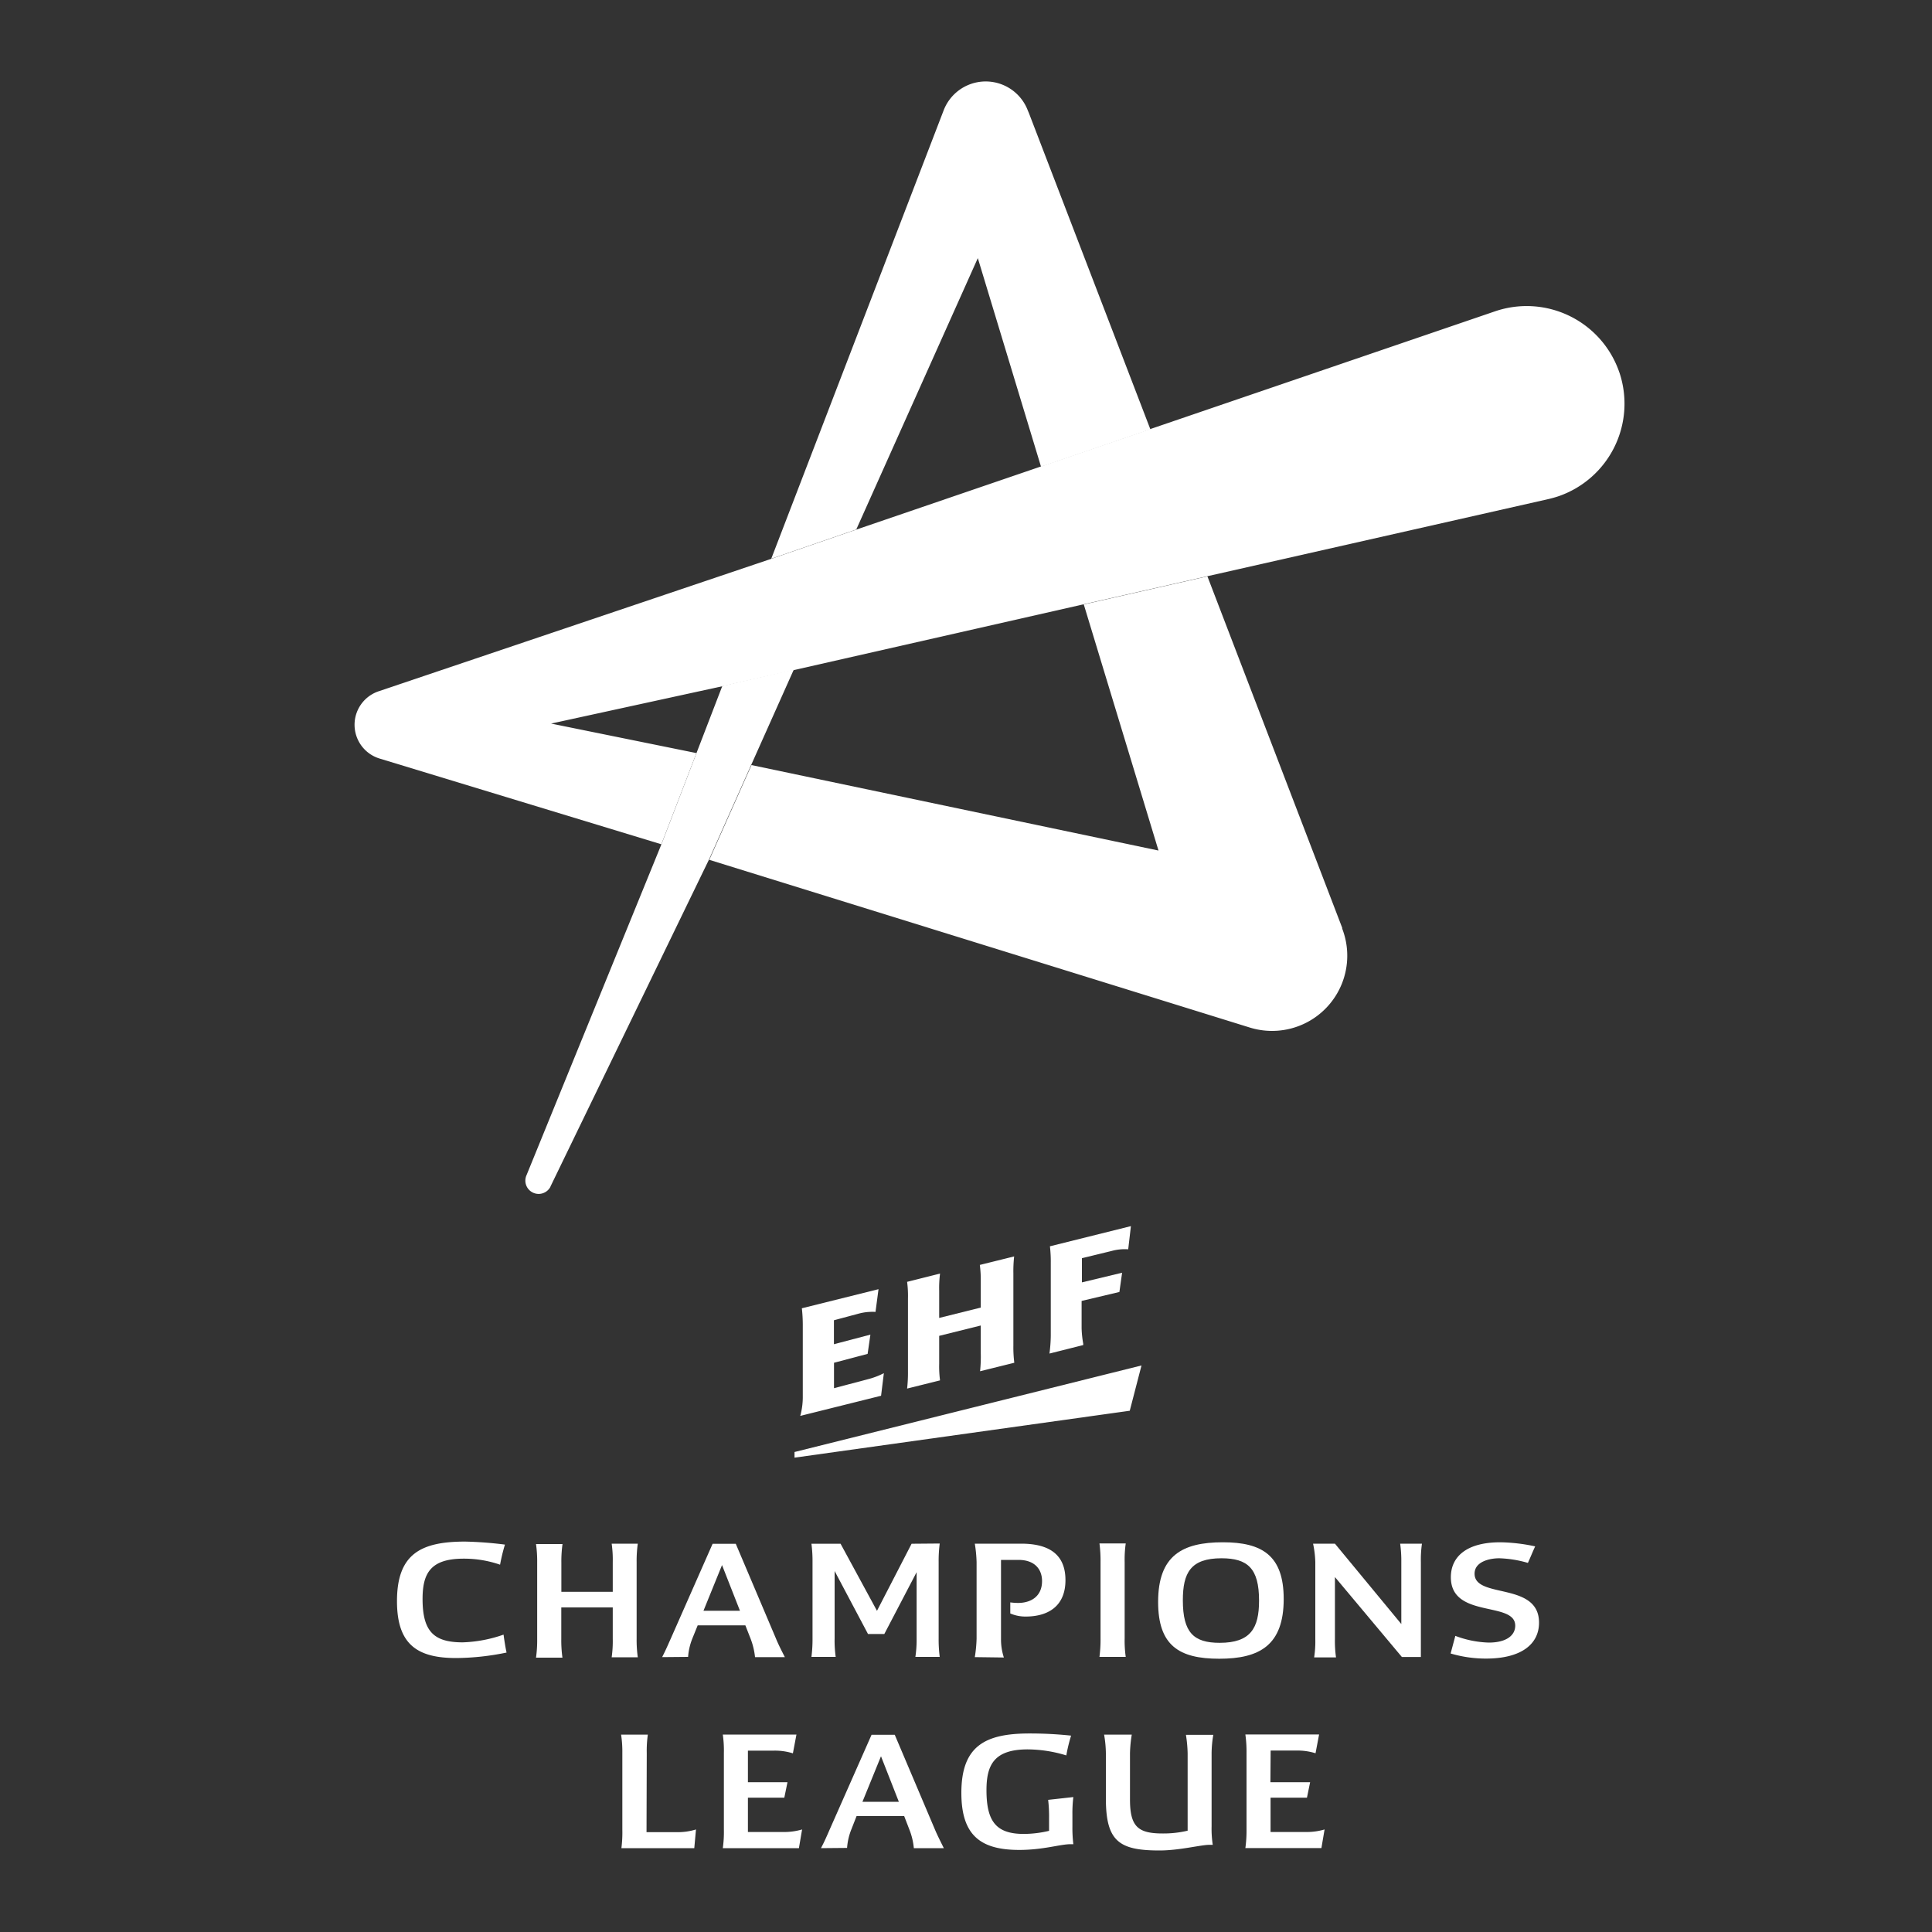<svg id="Layer_1" data-name="Layer 1" xmlns="http://www.w3.org/2000/svg" viewBox="0 0 250 250"><rect x="0" y="0" width="250" height="250" fill="#333333" stroke="none"/><defs><style>.cls-1{fill:#fff;}</style></defs><path class="cls-1" d="M173.68,120.15v-.09L156.24,74.58l-16,3.63,9.67,31.85L97.24,99l-5.46,12.26,69.9,21.69a9.73,9.73,0,0,0,12-12.79Z"/><path class="cls-1" d="M209.53,48.15a12.67,12.67,0,0,0-16-7.89L148.85,55.52,134.7,60.36l-23.87,8.16-11,3.78L49,89.45h0a4.57,4.57,0,0,0,.1,8.7l36.48,11.1,4.54-11.8L71.31,93.63,93.47,88.8l9.25-2.09,37.39-8.49,16-3.63,44.21-10c.44-.1.87-.22,1.3-.36a12.67,12.67,0,0,0,7.92-16.06Z"/><path class="cls-1" d="M90.12,97.46l-4.54,11.81L68.14,152.05a1.72,1.72,0,0,0,3.09,1.51c0-.07.06-.13.08-.19l20.47-42.22L97.24,98.9l5.48-12.26-9.25,2.12Z"/><path class="cls-1" d="M133.14,14.63,133,14.3a5.83,5.83,0,0,0-10.9,0l-22.3,58,11-3.78L126.53,33.4l8.18,27,14.15-4.84Z"/><path class="cls-1" d="M65.34,199.87a22.9,22.9,0,0,0-.63,2.6,14.28,14.28,0,0,0-4.71-.78c-4.29,0-5.32,1.89-5.32,5.22,0,4.25,1.5,5.61,5.2,5.61a17.63,17.63,0,0,0,5.28-1c.08.6.24,1.67.39,2.32a33.1,33.1,0,0,1-6.51.71c-5,0-7.67-1.71-7.67-7.36,0-6.14,3.12-7.71,8.84-7.71A49,49,0,0,1,65.34,199.87Z"/><path class="cls-1" d="M79.29,202.15a14.74,14.74,0,0,0-.14-2.4h3.38a16,16,0,0,0-.15,2.4v9.9a16.12,16.12,0,0,0,.15,2.4H79.15a14.87,14.87,0,0,0,.14-2.4V208H72.63v4.1a16.12,16.12,0,0,0,.15,2.4H69.36a16.12,16.12,0,0,0,.15-2.4v-9.9a16,16,0,0,0-.15-2.4h3.43a16,16,0,0,0-.15,2.4v3.78h6.65Z"/><path class="cls-1" d="M85.68,214.43c.42-.8.77-1.62,1.12-2.4l5.41-12.26h3l5.2,12.26c.32.78.74,1.6,1.15,2.4H97.7a9.35,9.35,0,0,0-.58-2.4l-.67-1.71H90.28L89.6,212a7.85,7.85,0,0,0-.56,2.4Zm5.35-6h4.72l-2.32-5.91Z"/><path class="cls-1" d="M121.6,199.73a17.38,17.38,0,0,0-.14,2.4V212a17.56,17.56,0,0,0,.14,2.4h-3.15a14.89,14.89,0,0,0,.16-2.4v-8.56l-4.18,8h-2.11L108,203.29V212a14.87,14.87,0,0,0,.14,2.4H105a17.56,17.56,0,0,0,.14-2.4v-9.84a17.38,17.38,0,0,0-.14-2.4h3.77l4.71,8.68,4.48-8.68Z"/><path class="cls-1" d="M126.14,214.43a17.72,17.72,0,0,0,.23-2.4v-9.88a17.41,17.41,0,0,0-.23-2.4h6c4,0,5.73,1.71,5.73,4.72,0,3.43-2.32,4.71-5.14,4.71a4.9,4.9,0,0,1-2-.4v-1.43a8.26,8.26,0,0,0,1,.07c1.69,0,3.11-.86,3.11-2.83,0-1.52-.94-2.74-3.06-2.74h-2.25v10.23a7.56,7.56,0,0,0,.37,2.4Z"/><path class="cls-1" d="M145.53,212a14.87,14.87,0,0,0,.14,2.4h-3.4a17.56,17.56,0,0,0,.14-2.4v-9.88a17.38,17.38,0,0,0-.14-2.4h3.4a14.74,14.74,0,0,0-.14,2.4Z"/><path class="cls-1" d="M149.86,207.29c0-6,3.12-7.72,8.38-7.72,5.08,0,7.87,1.71,7.87,7.34,0,6-3.14,7.73-8.34,7.73S149.86,212.93,149.86,207.29Zm13.06-.18c0-4.17-1.48-5.47-4.86-5.47-4,0-5,1.89-5,5.43,0,4.19,1.4,5.51,4.77,5.51,4,0,5.09-1.91,5.09-5.43Z"/><path class="cls-1" d="M172.74,204.07v8a14.87,14.87,0,0,0,.14,2.4h-2.83a13.82,13.82,0,0,0,.15-2.4v-9.92a12.9,12.9,0,0,0-.29-2.4h2.83l8.59,10.4v-8a16,16,0,0,0-.15-2.4H184a14.74,14.74,0,0,0-.14,2.4v12.26H181.4Z"/><path class="cls-1" d="M188.32,211.68a13.29,13.29,0,0,0,4.32.87c2.3,0,3.43-.94,3.43-2.19,0-3.21-8.33-.88-8.33-6.27,0-2.63,2-4.52,6.4-4.52a23,23,0,0,1,4.51.53c-.33.71-.61,1.42-.94,2.14a14.67,14.67,0,0,0-3.72-.6c-1.15,0-3.18.39-3.18,2,0,3.28,8.34,1,8.34,6.33,0,2.83-2.36,4.65-6.86,4.65a16.1,16.1,0,0,1-4.58-.66Z"/><path class="cls-1" d="M83.66,237.08h4a7.84,7.84,0,0,0,2.4-.35l-.22,2.42H80.41a16.08,16.08,0,0,0,.12-2.4v-9.89a14.74,14.74,0,0,0-.16-2.4h3.46a14.74,14.74,0,0,0-.14,2.4Z"/><path class="cls-1" d="M96.78,230.62h5.12l-.41,2H96.78v4.44h4.61a8.13,8.13,0,0,0,2.4-.33l-.41,2.42H93.53a15,15,0,0,0,.14-2.41v-9.89a14.74,14.74,0,0,0-.14-2.4h9.53l-.46,2.43a7.84,7.84,0,0,0-2.4-.35H96.78Z"/><path class="cls-1" d="M106.23,239.15c.44-.81.79-1.63,1.13-2.41l5.42-12.26h3l5.2,12.26c.33.78.75,1.6,1.15,2.41h-3.88a8.66,8.66,0,0,0-.58-2.41L117,235h-6.16l-.67,1.71a8,8,0,0,0-.56,2.41Zm5.37-6h4.71L114,227.26Z"/><path class="cls-1" d="M138.6,224.59a20.31,20.31,0,0,0-.62,2.56,17.34,17.34,0,0,0-5-.78c-4.39,0-5.33,2.06-5.33,5.28,0,4.09,1.29,5.66,4.84,5.66a14.33,14.33,0,0,0,3.26-.4v-1.66a18.41,18.41,0,0,0-.12-2.35l3.26-.36a17,17,0,0,0-.12,2.26v1.54a17.72,17.72,0,0,0,.12,2.3h-.4c-1.28,0-3.5.74-6.6.74-5,0-7.49-1.88-7.49-7.38,0-6.12,3.13-7.69,8.84-7.69A50.51,50.51,0,0,1,138.6,224.59Z"/><path class="cls-1" d="M143.1,226.86a14.78,14.78,0,0,0-.23-2.4h3.58a17.41,17.41,0,0,0-.23,2.4v6c0,3.54,1.07,4.39,4.24,4.39a13.48,13.48,0,0,0,3.22-.36v-10a17.41,17.41,0,0,0-.22-2.4H157a14.77,14.77,0,0,0-.22,2.4v9.43a13.82,13.82,0,0,0,.15,2.4h-.43c-1.11,0-3.88.73-6.46.73-5.23,0-6.94-1.18-6.94-6.74Z"/><path class="cls-1" d="M164.39,230.62h5.14l-.41,2h-4.71v4.44H169a8.13,8.13,0,0,0,2.4-.33l-.41,2.41h-9.84a16.25,16.25,0,0,0,.15-2.41v-9.89a16,16,0,0,0-.15-2.4h9.54l-.46,2.43a7.84,7.84,0,0,0-2.4-.35h-3.41Z"/><path class="cls-1" d="M102.81,188.62l43.38-6.07,1.52-5.86-44.9,11.2Zm.77-5.41,10.43-2.6.36-2.92a9.85,9.85,0,0,1-2.1.79l-4.35,1.15v-3.29l4.35-1.15.36-2.49-4.72,1.24v-3.1l3.25-.87a6.92,6.92,0,0,1,2.13-.21l.39-2.94-9.92,2.47a19.59,19.59,0,0,1,.12,2.17v9.43a9.35,9.35,0,0,1-.3,2.23S103.53,183.15,103.58,183.21Z"/><path class="cls-1" d="M126.82,177.44l4.43-1.1a15.79,15.79,0,0,1-.12-2.17v-9.43a17.26,17.26,0,0,1,.1-2.16h0l-4.44,1.1v0a14.85,14.85,0,0,1,.12,2.11v3.41l-5.38,1.34v-3.52a14.88,14.88,0,0,1,.11-2.22l-4.26,1.07a14,14,0,0,1,.11,2.15v9.43a18.5,18.5,0,0,1-.11,2.23l4.26-1.06h0a13.82,13.82,0,0,1-.11-2.13v-3.63l5.38-1.34v3.58A17.54,17.54,0,0,1,126.82,177.44Z"/><path class="cls-1" d="M135.8,175.15l4.37-1.1v-.17a13.43,13.43,0,0,1-.21-2v-3.54l4.89-1.16.35-2.49L140,165.94v-3.13l3.86-.94a6.36,6.36,0,0,1,2.13-.21l.35-3-10.48,2.61a17.17,17.17,0,0,1,.11,2.16v9.43A19.53,19.53,0,0,1,135.8,175.15Z"/></svg>